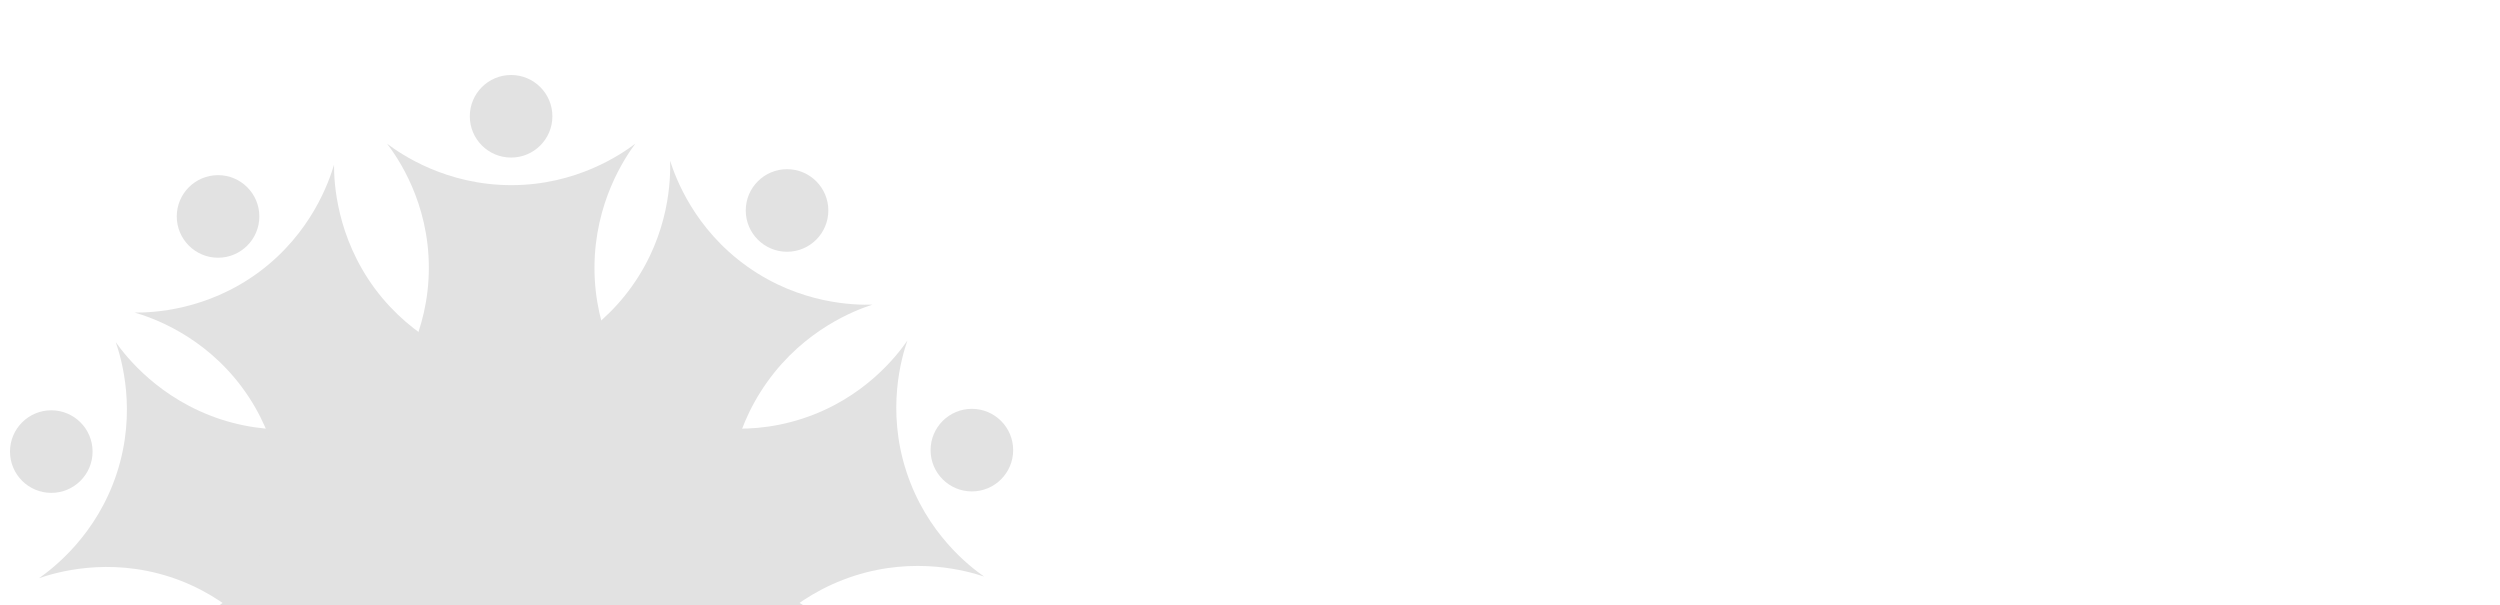<?xml version="1.0" encoding="utf-8"?>
<!-- Generator: Adobe Illustrator 19.0.0, SVG Export Plug-In . SVG Version: 6.00 Build 0)  -->
<svg version="1.1" id="Layer_1" xmlns="http://www.w3.org/2000/svg" xmlns:xlink="http://www.w3.org/1999/xlink" x="0px" y="0px"
	 width="1550.1px" height="375.2px" viewBox="275 313.8 1550.1 375.2" style="enable-background:new 275 313.8 1550.1 375.2;"
	 xml:space="preserve">
<style type="text/css">
	.st0{fill:#E2E2E2;}
</style>
<g>
	<g>
		<circle class="st0" cx="591.9" cy="385.9" r="25.6"/>
	</g>
	<path class="st0" d="M668.9,556.8c-9.1-6.6-37-25-77.1-24.9c-40,0-67.7,18.3-76.8,24.9c6.5-8.5,25.9-36.4,25.9-77
		c0-40.6-19.4-68.4-25.9-76.9c8.6,6.5,36.5,25.7,77.1,25.7c40.4,0,68.2-19.2,76.8-25.7c-6.6,8.9-25.2,36.6-25.3,76.7
		C643.5,520,662.3,548,668.9,556.8z"/>
	<path class="st0" d="M700.7,519.2"/>
	<g>
		<circle class="st0" cx="306.8" cy="593.8" r="25.6"/>
	</g>
	<path class="st0" d="M493.1,573.5c-9.1,6.6-35.2,27.4-47.5,65.6c-12.3,38-3.5,70,0,80.8c-6.1-8.8-26.6-35.8-65.2-48.4
		c-38.6-12.5-71-2.7-81.2,0.8c8.8-6.2,35.8-26.8,48.3-65.3c12.5-38.4,2.8-70.8-0.7-81c6.4,9,27,35.3,65.1,47.8
		C450.3,586.3,482.7,577,493.1,573.5z"/>
	<g>
		<circle class="st0" cx="415.9" cy="929" r="25.6"/>
	</g>
	<path class="st0" d="M454.2,745.5c3.5,10.7,15.2,41.9,47.7,65.5c32.4,23.5,65.5,24.9,76.8,25c-10.3,3.1-42.3,14.2-66.2,47.1
		c-23.8,32.8-24.5,66.7-24.3,77.4c-3.2-10.3-14.4-42.3-47.2-66.1c-32.7-23.7-66.4-24.5-77.3-24.4c10.6-3.3,41.9-14.8,65.6-47.1
		C453.1,790.2,454.3,756.6,454.2,745.5z"/>
	<g>
		<circle class="st0" cx="768.7" cy="928.3" r="25.6"/>
	</g>
	<path class="st0" d="M605.9,835.2c11.2,0,44.6-1.5,77-25.1c32.3-23.5,44-54.6,47.5-65.3c-0.2,10.7,0.5,44.6,24.3,77.5
		c23.8,32.8,55.9,43.9,66.1,47c-10.8-0.2-44.7,0.6-77.4,24.5c-32.7,23.8-43.9,55.6-47.1,66c0.1-11.1-1.1-44.4-24.6-76.9
		C648.1,850.1,616.5,838.6,605.9,835.2z"/>
	<g>
		<circle class="st0" cx="877.6" cy="592.9" r="25.6"/>
	</g>
	<path class="st0" d="M738.8,718.9c3.5-10.7,12.3-42.9-0.1-81c-12.4-38-38.4-58.7-47.5-65.3c10.1,3.5,42.6,13.4,81.2,0.8
		c38.6-12.5,59.1-39.6,65.2-48.4c-3.5,10.2-13.2,42.7-0.6,81.2c12.5,38.4,39.3,58.9,48.2,65.1c-10.5-3.5-42.6-12.7-80.7-0.4
		C765.9,683.4,745.2,710,738.8,718.9z"/>
</g>
<g>
	<g>
		<circle class="st0" cx="410.2" cy="448" r="25.6"/>
	</g>
	<path class="st0" d="M573.8,539.5c-11.2,0.1-44.6,1.9-76.8,25.9c-32.1,23.8-43.5,55-46.8,65.8c0.1-10.7-0.9-44.6-25.1-77.2
		c-24.2-32.6-56.3-43.4-66.6-46.4c10.8,0.1,44.7-1.1,77.2-25.2c32.4-24.1,43.3-56,46.4-66.4c0,11.1,1.5,44.4,25.3,76.7
		C531.5,525.1,563.3,536.3,573.8,539.5z"/>
	<path class="st0" d="M577,490.4"/>
	<g>
		<circle class="st0" cx="305" cy="784.9" r="25.6"/>
	</g>
	<path class="st0" d="M442.5,657.6c-3.4,10.7-11.9,43,0.9,81c12.7,37.9,38.9,58.3,48.1,64.9c-10.2-3.4-42.7-12.9-81.2,0
		c-38.5,12.9-58.7,40.1-64.7,49c3.4-10.3,12.8-42.8-0.1-81.2c-12.9-38.3-39.9-58.5-48.8-64.7c10.5,3.4,42.7,12.3,80.7-0.4
		C415.7,693.4,436.2,666.6,442.5,657.6z"/>
	<g>
		<circle class="st0" cx="592.3" cy="989.2" r="25.6"/>
	</g>
	<path class="st0" d="M513.7,819c9.2,6.5,37.2,24.6,77.3,24.2c40-0.4,67.5-19,76.6-25.7c-6.4,8.6-25.5,36.6-25.1,77.2
		c0.4,40.6,20,68.2,26.6,76.7c-8.7-6.4-36.8-25.4-77.3-25c-40.4,0.4-68,19.8-76.6,26.4c6.5-9,24.9-36.8,24.6-76.9
		C539.5,855.6,520.3,827.8,513.7,819z"/>
	<g>
		<circle class="st0" cx="875.2" cy="778.5" r="25.6"/>
	</g>
	<path class="st0" d="M689,800.7c9-6.7,34.9-27.8,46.9-66c11.9-38.1,2.8-70.1-0.8-80.8c6.2,8.7,26.9,35.6,65.7,47.7
		c38.7,12.2,71.1,2,81.1-1.6c-8.8,6.3-35.5,27.1-47.6,65.8c-12.1,38.6-2.1,70.8,1.5,81c-6.5-8.9-27.3-35.1-65.5-47.2
		C731.8,787.5,699.5,797.1,689,800.7z"/>
	<g>
		<circle class="st0" cx="763" cy="444.3" r="25.6"/>
	</g>
	<path class="st0" d="M726.5,628.1c-3.6-10.7-15.6-41.8-48.3-65c-32.6-23.1-65.8-24.3-77-24.2c10.2-3.2,42.2-14.6,65.7-47.7
		c23.5-33,23.9-66.9,23.6-77.7c3.3,10.3,14.8,42.1,47.9,65.6c32.9,23.4,66.7,23.9,77.5,23.6c-10.5,3.4-41.8,15.2-65.1,47.8
		C727.2,583.4,726.3,617.1,726.5,628.1z"/>
</g>
<circle class="st0" cx="591.4" cy="686.1" r="158.2"/>
</svg>
